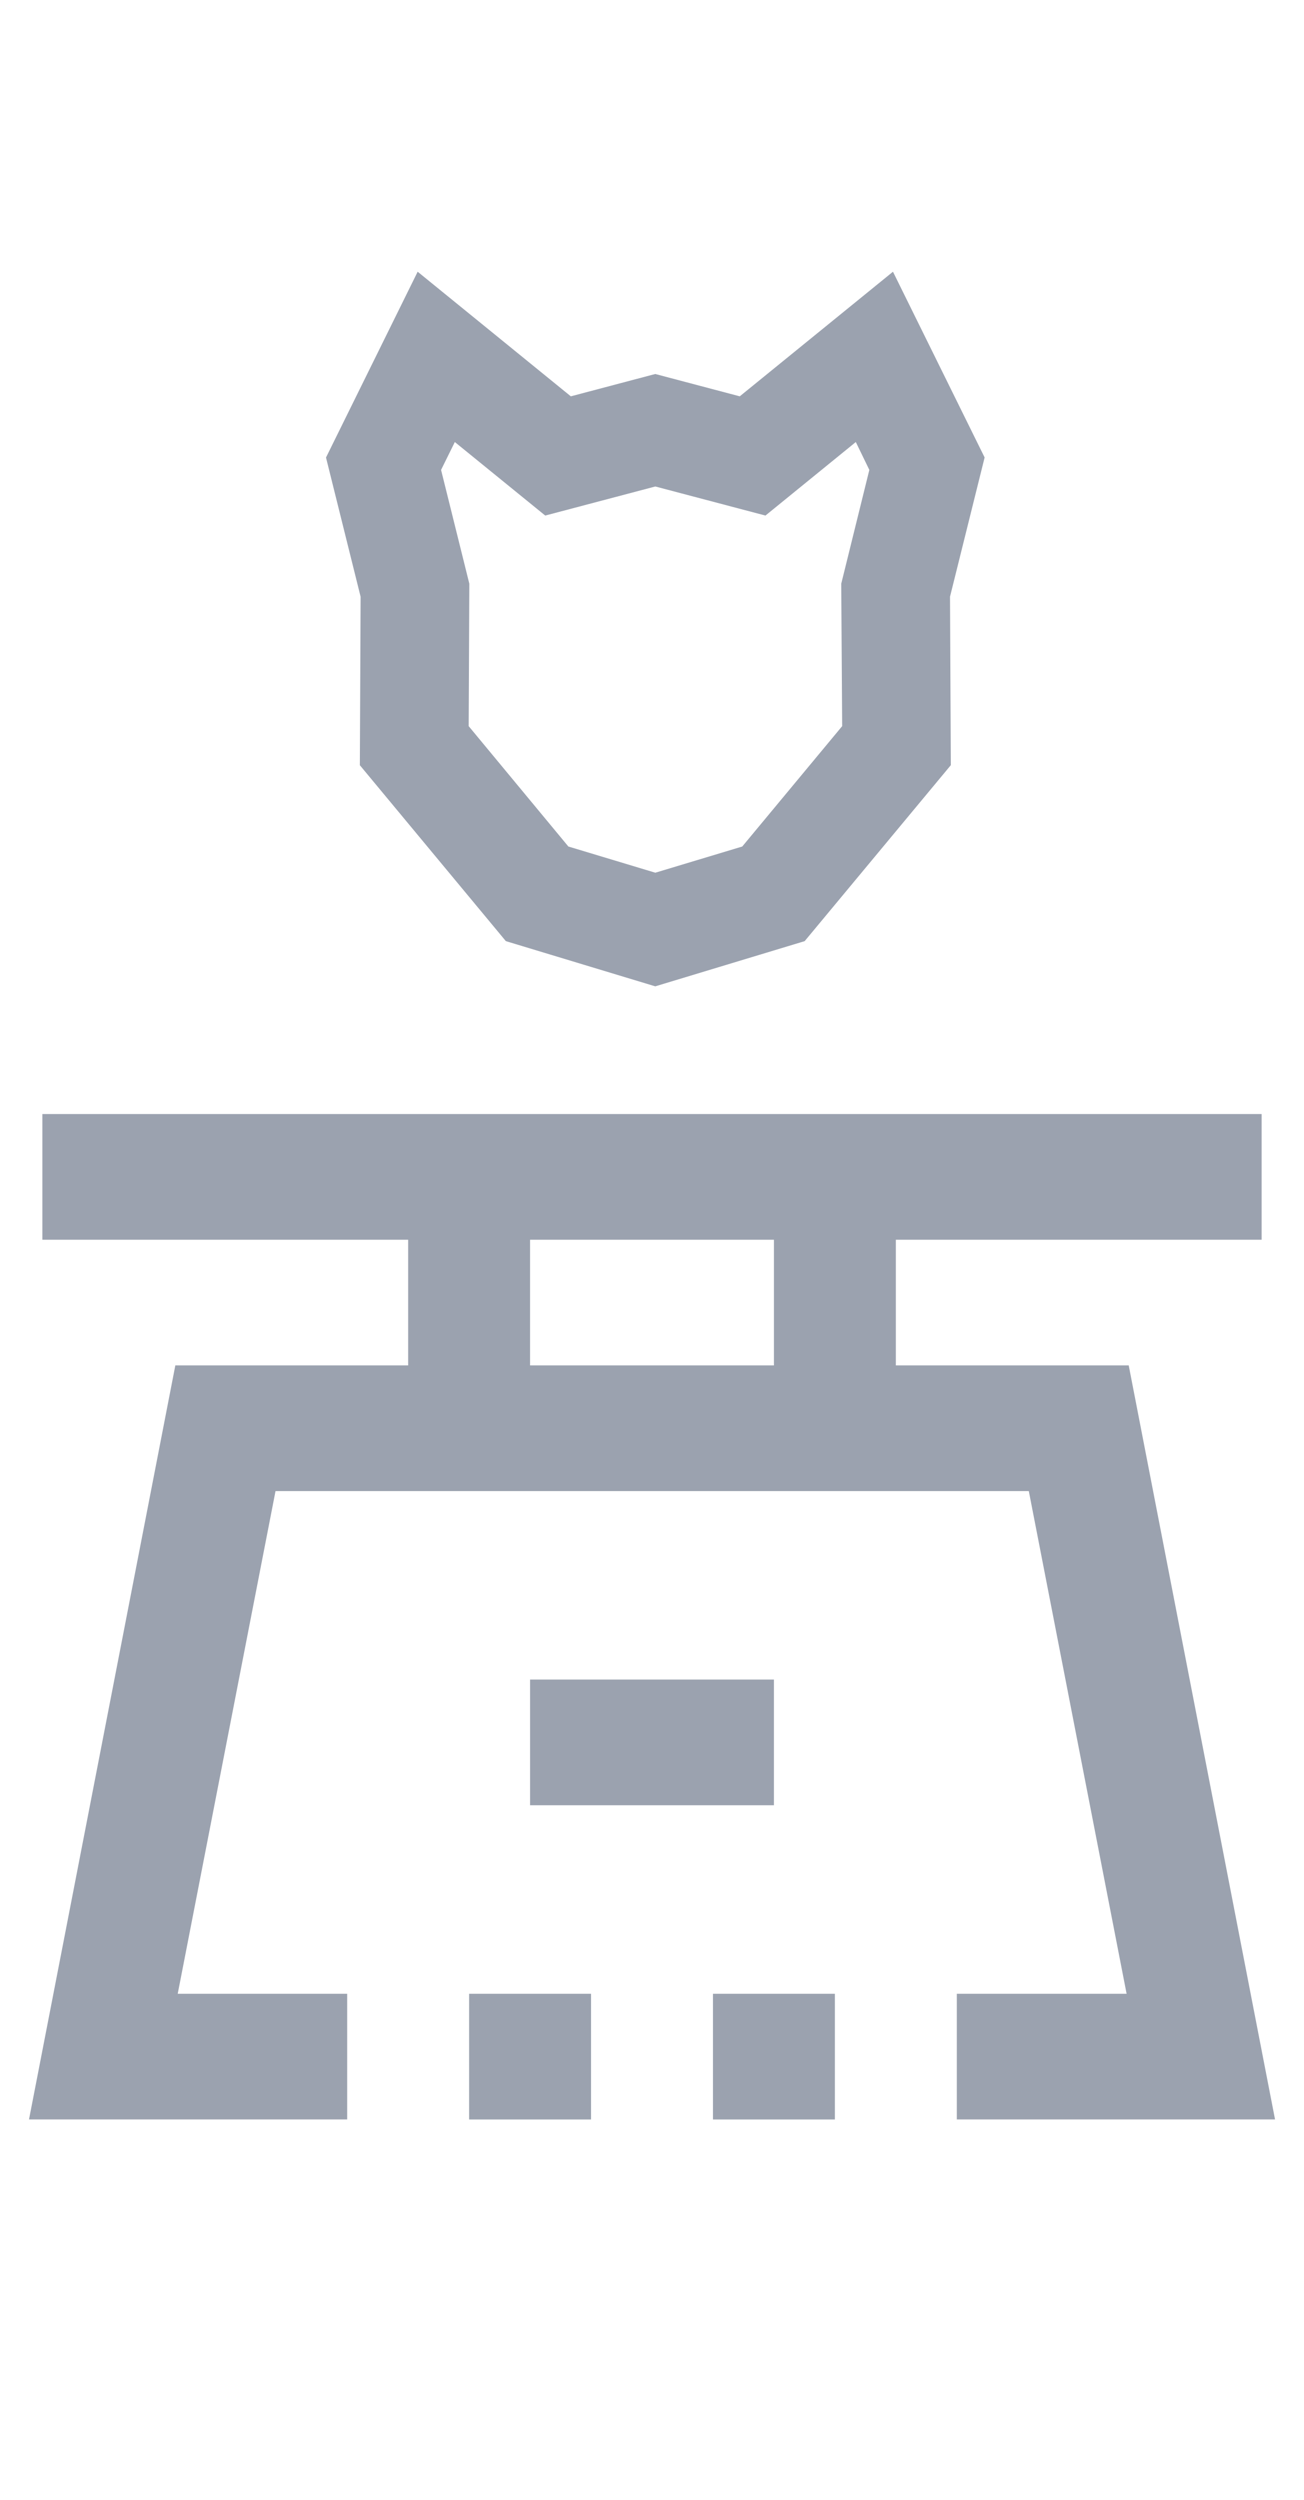 <svg id="ic-nav-governance" xmlns="http://www.w3.org/2000/svg" width="24" height="46" viewBox="0 0 24 46">
  <rect id="Rectangle-Copy-10" width="24" height="46" fill="none"/>
  <g id="Group_418" data-name="Group 418" transform="translate(0 5)">
    <g id="_096-bitcoin-4" data-name="096-bitcoin-4" transform="translate(0.5 15)">
      <rect id="Rectangle" width="4.488" height="2.313" transform="translate(9.256 10.906)" fill="#9ba2af"/>
      <rect id="Rectangle-2" data-name="Rectangle" width="2.244" height="2.313" transform="translate(8.134 16.688)" fill="#9ba2af"/>
      <rect id="Rectangle-3" data-name="Rectangle" width="2.244" height="2.313" transform="translate(12.622 16.688)" fill="#9ba2af"/>
      <path id="Shape" d="M17.11,19h5.857L20.274,5.125H15.988V2.813H22.72V.5H.28V2.813H7.012V5.125H2.727L.034,19H5.89V16.688H2.771l1.8-9.25H18.435l1.8,9.25H17.11ZM13.744,5.125H9.256V2.813h4.488Z" fill="#9ba2af"/>
    </g>
    <path id="Stroke-61" d="M13.615,2.293l-1.555-.411-1.554.411L7.687,0,6,3.419l.637,2.562-.014,3.1,2.687,3.237,2.75.832,2.75-.832L17.5,9.08l-.015-3.1.637-2.562L16.435,0Zm1.868,3.448L15.5,8.362l-1.839,2.215-1.6.482-1.6-.482L8.626,8.362l.012-2.621L8.118,3.647l.253-.513,1.664,1.353,2.026-.535,2.027.535,1.663-1.353L16,3.647Z" fill="#9ba2af"/>
  </g>
</svg>
